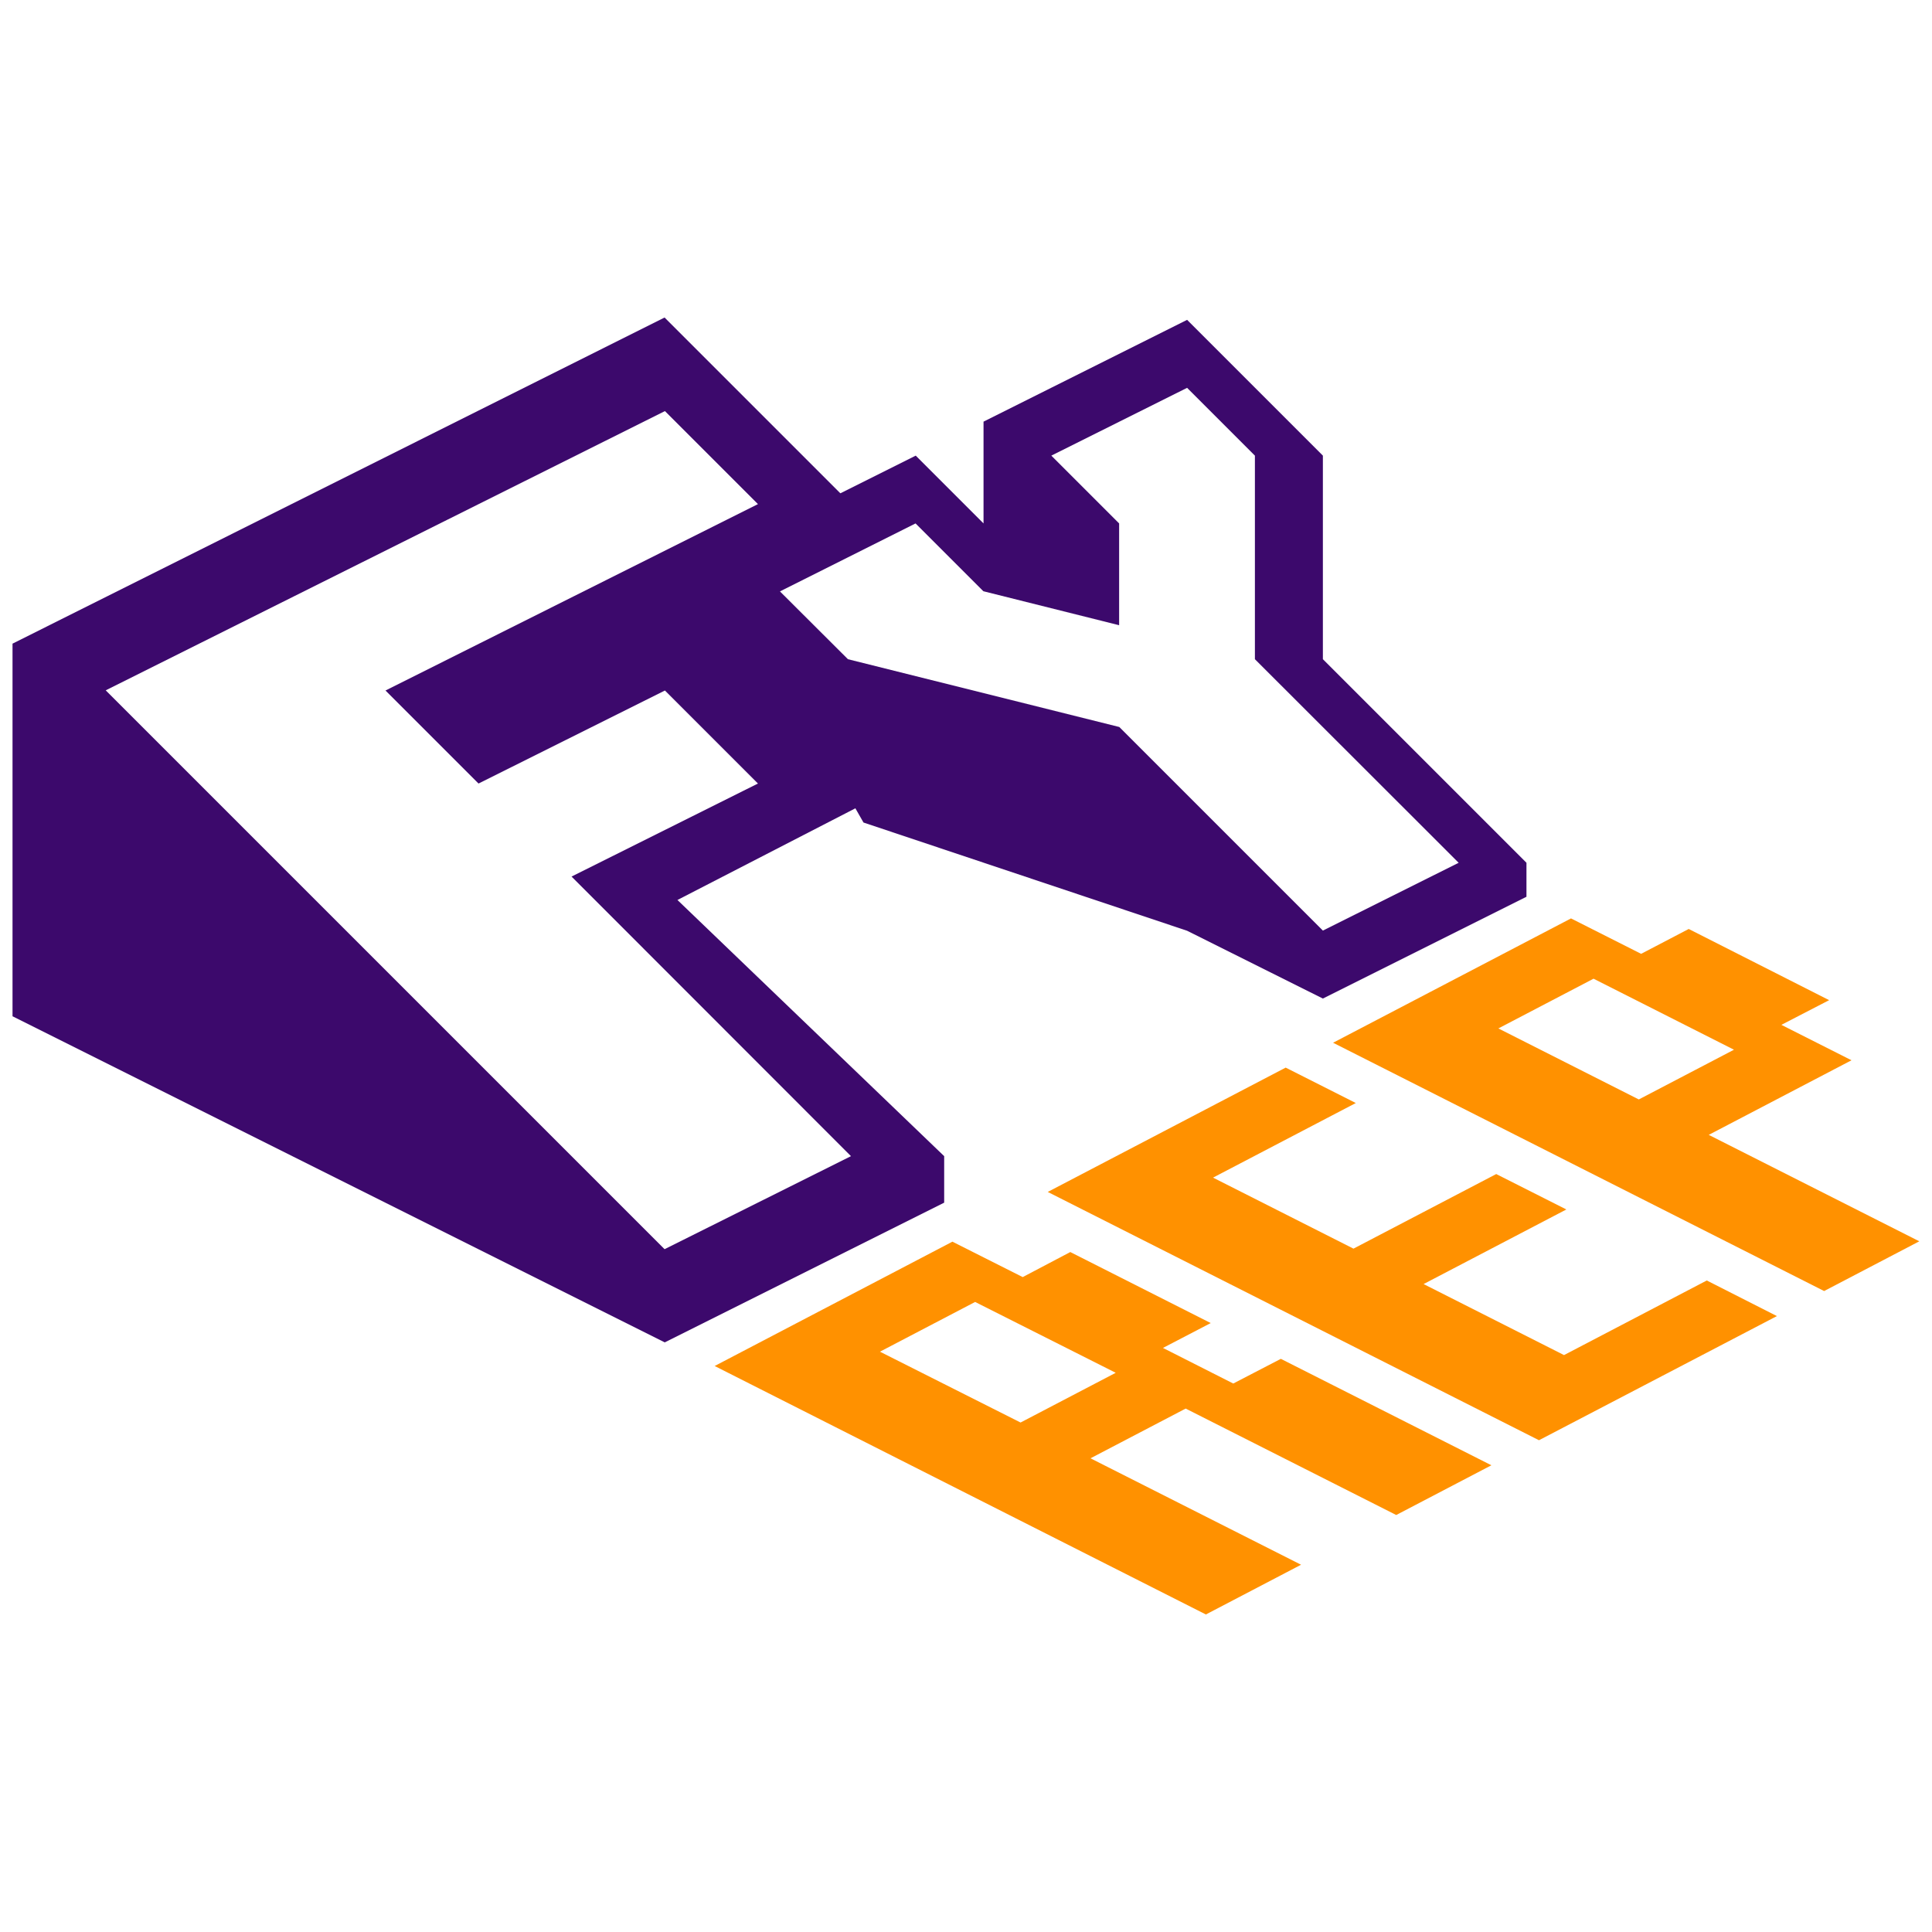 <?xml version="1.0" encoding="utf-8"?>
<!-- Generator: Adobe Illustrator 24.0.1, SVG Export Plug-In . SVG Version: 6.00 Build 0)  -->
<svg version="1.1" id="Camada_1" xmlns="http://www.w3.org/2000/svg" xmlns:xlink="http://www.w3.org/1999/xlink" x="0px" y="0px"
	 viewBox="0 0 1080 1080" style="enable-background:new 0 0 1080 1080;" xml:space="preserve">
<style type="text/css">
	.st0{fill:#3C096C;}
	.st1{fill:#FF9100;}
</style>
<title>SVG LOGO</title>
<g>
	<path class="st0" d="M414.4,333.4l82.3,108.9l-118,60.8l149.1,143.2v26l-156.2,78.1L7,568.1V359.8l364.5-182.3l113.1,113.1
		 M371.5,698.3l104.2-52L319.5,490l104.2-52l-52-52l-104.2,52l-52-52l208.2-104.2l-52-52L59.1,385.9L371.5,698.3z"/>
	<path class="st0" d="M398.1,311.6l113.8-56.9l37.9,37.9v-56.9l113.8-56.9l75.9,75.9v113.8l113.8,113.8v19l-113.8,56.9l-75.9-37.9
		l-180.9-60.5 M739.5,520.2l75.9-37.9L701.5,368.5V254.7l-37.9-37.9l-75.9,37.9l37.9,37.9v56.9l-75.9-19l-37.9-37.9L436,330.6
		l38,37.9l151.7,37.9L739.5,520.2z"/>
	<path class="st1" d="M689.4,773.4l26.6-13.8l117.7,59.5l-53.2,27.8l-117.7-59.5l-53.2,27.8l117.7,59.5l-53.2,27.8L399.5,763.6
		l132.9-69.5l39.3,19.8l26.6-14l78.5,39.7l-26.7,13.9L689.4,773.4z M545.1,727.8l-53.2,27.8l78.6,39.6l53.2-27.8L545.1,727.8z"/>
	<path class="st1" d="M860.3,805.1L585.7,666.3l133-69.5l39.2,19.8l-79.8,41.7l78.5,39.7l79.8-41.7l39.2,19.8l-79.8,41.7l78.5,39.7
		l79.8-41.7l39.2,19.9L860.3,805.1z"/>
	<path class="st1" d="M995.8,572.9l39.2,19.8l-79.8,41.7l117.7,59.5l-53.2,27.8L745.2,582.9l133-69.5l39.2,19.8l26.6-13.9l78.5,39.8
		L995.8,572.9z M890.8,547.1l-53.2,27.8l78.5,39.7l53.2-27.8L890.8,547.1z"/>
</g>
</svg>
